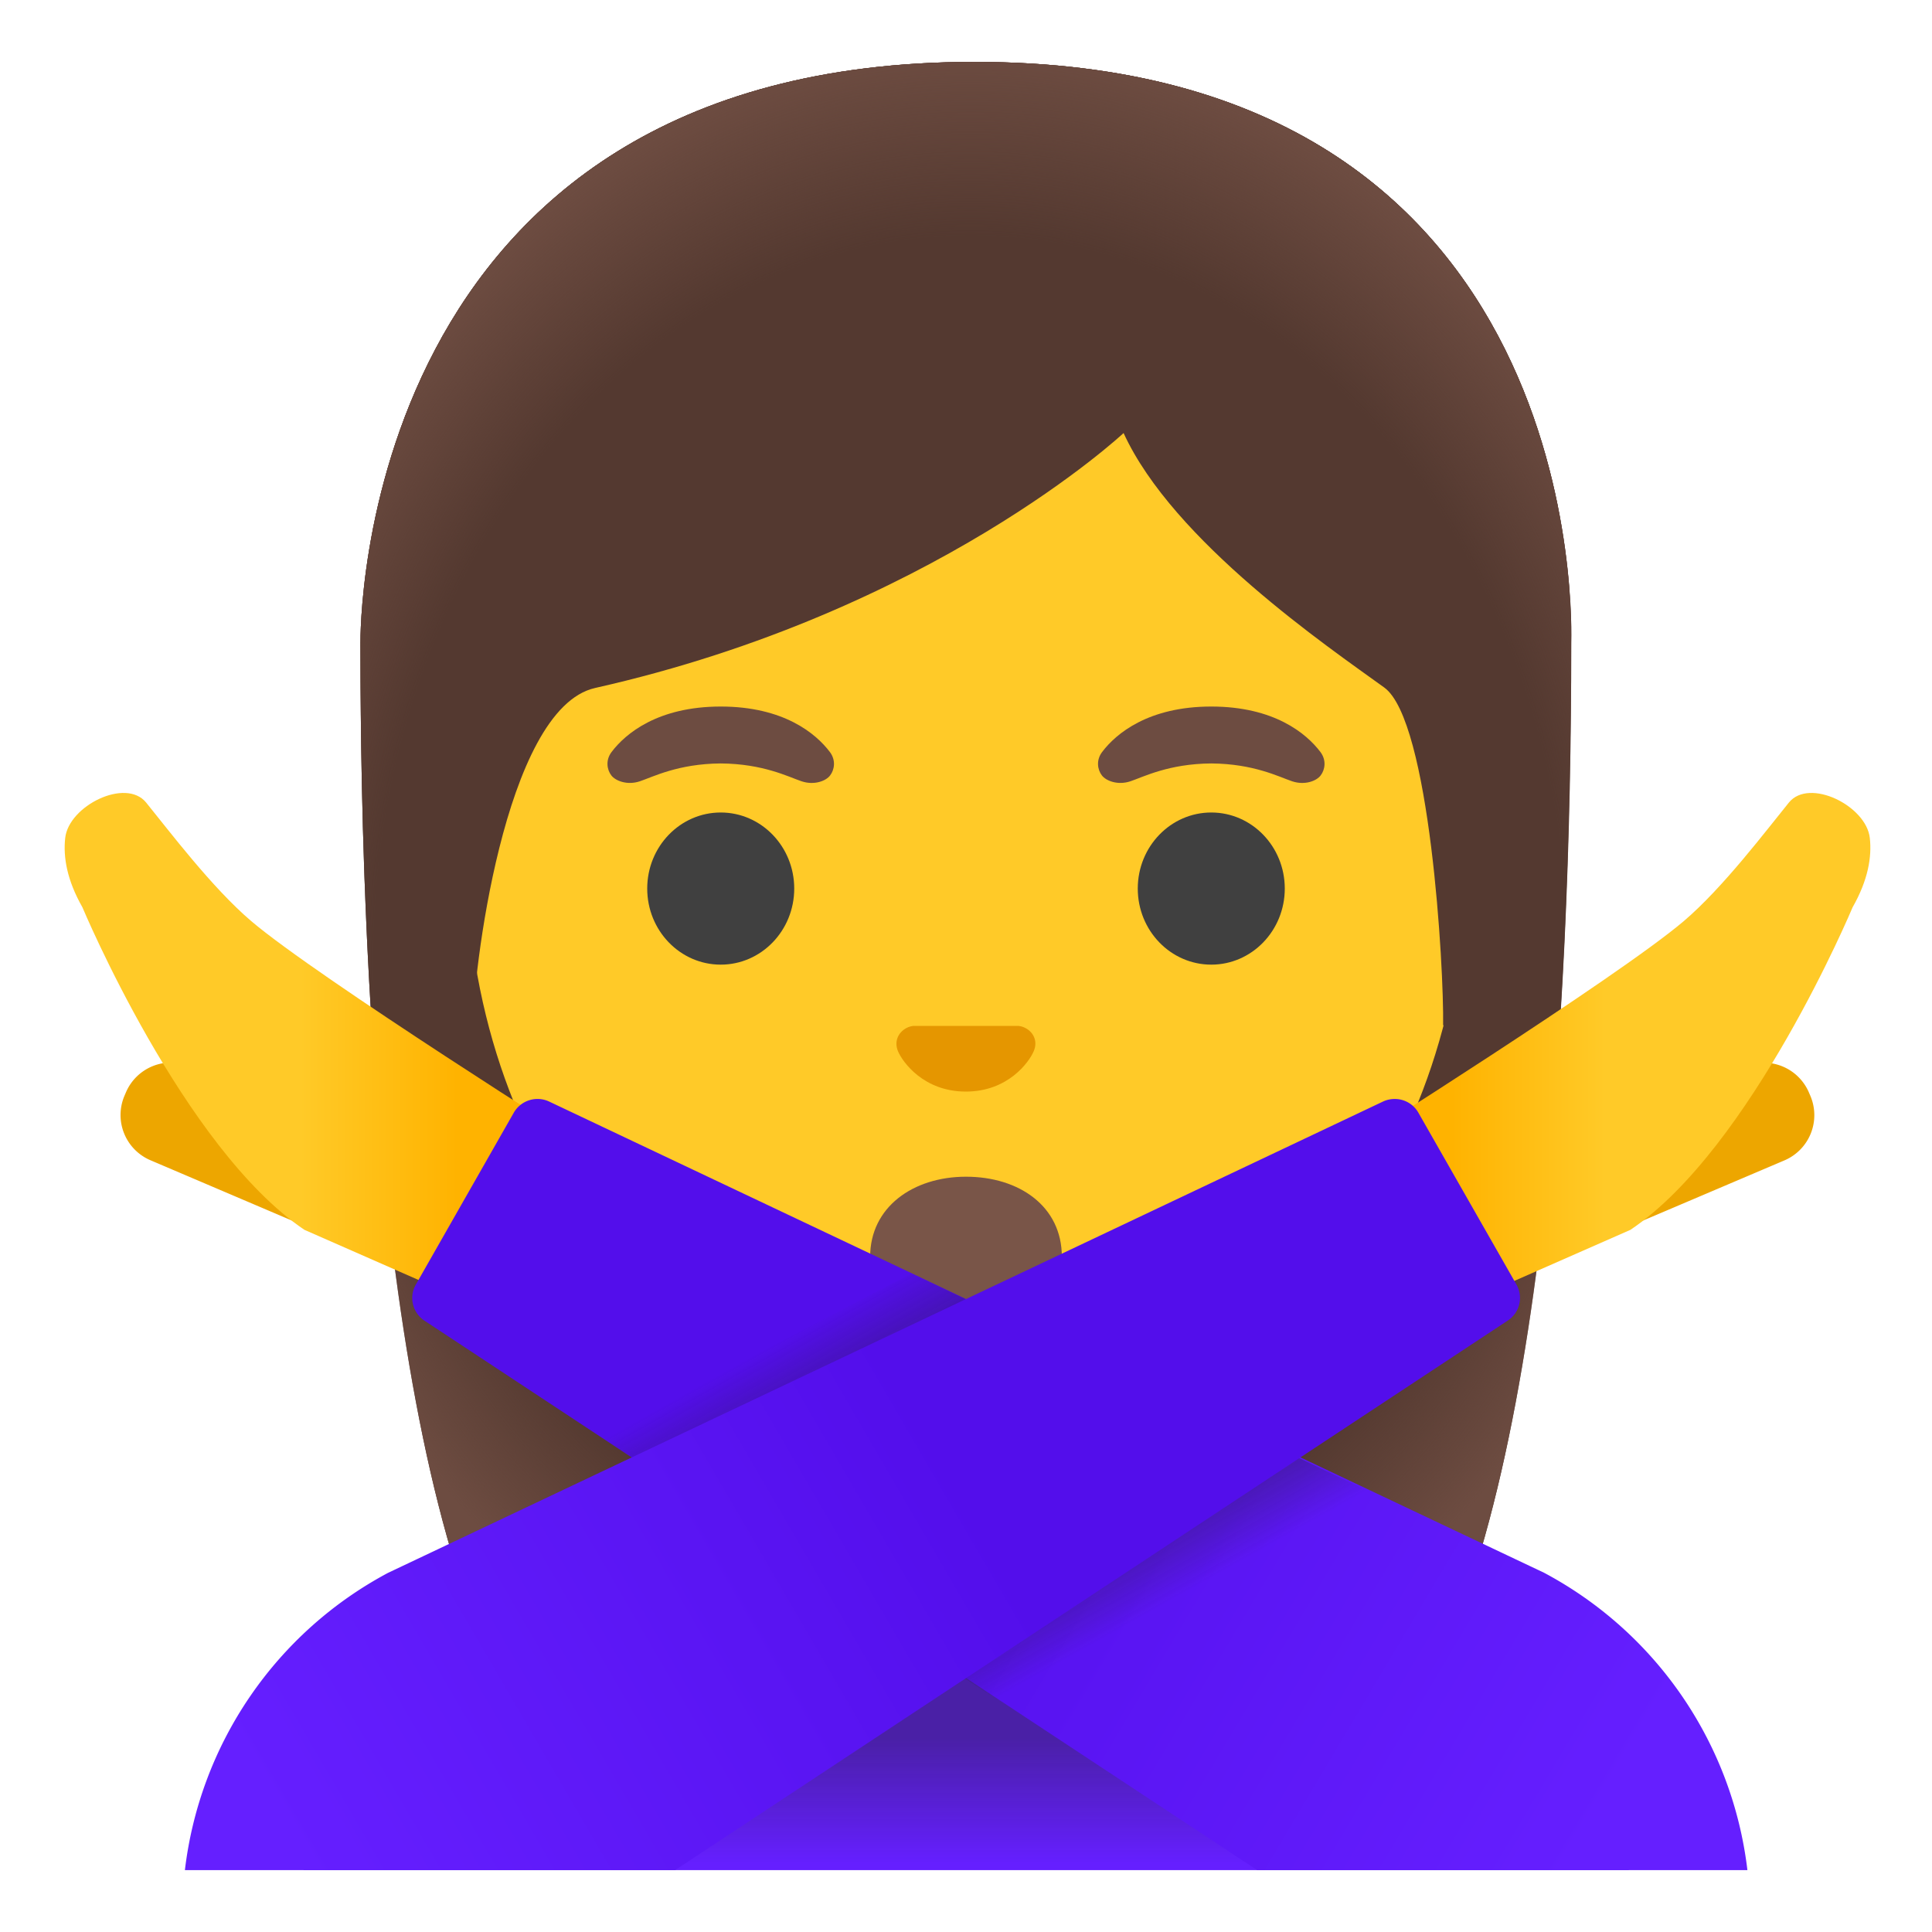 <svg xmlns="http://www.w3.org/2000/svg" viewBox="0 0 128 128" width="128" height="128" style="enable-background:new 0 0 128 128" xml:space="preserve"><path style="fill:#543930" d="M64.56 4.1c-41.01 0-40.68 37.92-40.68 38.52 0 24.56 1.88 59.25 11.71 72.9 3.9 5.41 11.43 5.71 11.43 5.71l16.97-.03 16.97.03s7.53-.3 11.43-5.71c9.83-13.65 11.71-48.34 11.71-72.9 0-.6 1.47-38.52-39.54-38.52z"/><radialGradient id="a" cx="63.993" cy="68.333" r="47.532" gradientTransform="matrix(1 0 0 -1.19 0 140.988)" gradientUnits="userSpaceOnUse"><stop offset=".794" style="stop-color:#6d4c41;stop-opacity:0"/><stop offset="1" style="stop-color:#6d4c41"/></radialGradient><path style="fill:url(#a)" d="M64.56 4.1c-41.01 0-40.68 37.92-40.68 38.52 0 24.56 1.88 59.25 11.71 72.9 3.9 5.41 11.43 5.71 11.43 5.71l16.97-.03 16.97.03s7.53-.3 11.43-5.71c9.83-13.65 11.71-48.34 11.71-72.9 0-.6 1.47-38.52-39.54-38.52z"/><path style="fill:#ffca28" d="M64 16.04c-17.2 0-33.13 12.79-33.13 39.91 0 21.79 13.49 34.67 25.23 38.83 2.8.99 5.5 1.49 7.9 1.49 2.38 0 5.07-.49 7.85-1.47 11.76-4.14 25.28-17.03 25.28-38.84 0-27.13-15.93-39.92-33.13-39.92z"/><path style="fill:#e59600" d="M67.81 68.05c-.1-.04-.21-.07-.32-.08H60.5c-.11.01-.21.04-.32.08-.63.26-.98.91-.68 1.61s1.69 2.66 4.49 2.66c2.8 0 4.19-1.96 4.49-2.66.31-.69-.03-1.35-.67-1.61z"/><ellipse style="fill:#404040" cx="47.75" cy="58.87" rx="4.87" ry="5.04"/><ellipse style="fill:#404040" cx="80.25" cy="58.87" rx="4.87" ry="5.04"/><path style="fill:#6d4c41" d="M54.98 49.82c-.93-1.23-3.07-3.01-7.23-3.01s-6.31 1.79-7.23 3.01c-.41.54-.31 1.17-.02 1.55.26.35 1.04.68 1.9.39s2.54-1.16 5.35-1.18c2.81.02 4.49.89 5.35 1.18s1.64-.03 1.9-.39c.29-.38.39-1.01-.02-1.55zM87.48 49.82c-.93-1.23-3.07-3.01-7.23-3.01s-6.31 1.79-7.23 3.01c-.41.54-.31 1.17-.02 1.55.26.35 1.04.68 1.9.39s2.54-1.16 5.35-1.18c2.81.02 4.49.89 5.35 1.18s1.64-.03 1.9-.39c.29-.38.39-1.01-.02-1.55z"/><path style="fill:#795548" d="M70.35 83.26c0 3.18-2.84 3.85-6.35 3.85s-6.35-.73-6.35-3.85c0-3.28 2.84-5.3 6.35-5.3s6.35 1.95 6.35 5.3z"/><radialGradient id="b" cx="99.627" cy="45.949" r="23.419" gradientTransform="matrix(1 0 0 .491 -21.033 59.48)" gradientUnits="userSpaceOnUse"><stop offset=".728" style="stop-color:#6d4c41;stop-opacity:0"/><stop offset="1" style="stop-color:#6d4c41"/></radialGradient><path style="fill:url(#b)" d="M64 95.69v-9.44l28.57-2.26 2.6 3.2s-6.15 8.51-22.23 8.51L64 95.69z"/><radialGradient id="c" cx="76.562" cy="49.431" r="6.921" gradientTransform="matrix(-.906 .424 -.314 -.672 186.546 79.332)" gradientUnits="userSpaceOnUse"><stop offset=".663" style="stop-color:#6d4c41"/><stop offset="1" style="stop-color:#6d4c41;stop-opacity:0"/></radialGradient><path style="fill:url(#c)" d="M95.11 83.06c-4.28-6.5 5.21-8.93 5.21-8.93l.01.01c-1.65 2.05-2.4 3.84-1.43 5.61 1.21 2.21 4.81 2.53 4.81 2.53s-4.91 4.36-8.6.78z"/><radialGradient id="d" cx="49.45" cy="45.949" r="23.419" gradientTransform="matrix(-1 0 0 .491 98.9 59.48)" gradientUnits="userSpaceOnUse"><stop offset=".728" style="stop-color:#6d4c41;stop-opacity:0"/><stop offset="1" style="stop-color:#6d4c41"/></radialGradient><path style="fill:url(#d)" d="M64.04 95.69v-9.44l-28.57-2.26-2.6 3.2s6.15 8.51 22.23 8.51l8.94-.01z"/><radialGradient id="e" cx="26.385" cy="49.431" r="6.921" gradientTransform="matrix(.906 .424 .314 -.672 -13.054 100.597)" gradientUnits="userSpaceOnUse"><stop offset=".663" style="stop-color:#6d4c41"/><stop offset="1" style="stop-color:#6d4c41;stop-opacity:0"/></radialGradient><path style="fill:url(#e)" d="M32.94 83.06c4.28-6.5-5.21-8.93-5.21-8.93l-.01.01c1.65 2.05 2.4 3.84 1.43 5.61-1.21 2.21-4.81 2.53-4.81 2.53s4.9 4.36 8.6.78z"/><path style="fill:#651fff" d="M107.91 123.9c0-17.64-21.88-26.59-43.9-26.56-21.88.03-43.9 7.88-43.9 26.56h87.8z"/><g style="opacity:.4"><linearGradient id="f" gradientUnits="userSpaceOnUse" x1="64.01" y1="15.844" x2="64.01" y2="4.57" gradientTransform="matrix(1 0 0 -1 0 128)"><stop offset=".265" style="stop-color:#212121"/><stop offset="1" style="stop-color:#212121;stop-opacity:0"/></linearGradient><path style="fill:url(#f)" d="M107.91 123.42c-1.1-14.08-21.88-24-43.9-23.97-21.88.03-40.67 7.89-43.9 23.97h87.8z"/></g><path style="fill:#543930" d="M64.56 4.1c-41.01 0-40.68 37.92-40.68 38.52 0 7.76.19 16.53.75 25.32l6.72-.02c-.06-2.92 1.99-20.97 8.08-22.34 22.36-5.03 35.01-16.89 35.01-16.89 3.29 7.19 13.58 14.19 17.27 16.86 3.03 2.19 3.96 18.55 3.9 22.38h7.71c0-.05.02-.1.02-.16.56-8.75.74-17.46.74-25.17.02-.58 1.49-38.5-39.52-38.5z"/><radialGradient id="g" cx="64.327" cy="64.309" r="49.788" gradientTransform="matrix(1 0 0 -1.214 0 141.733)" gradientUnits="userSpaceOnUse"><stop offset=".794" style="stop-color:#6d4c41;stop-opacity:0"/><stop offset="1" style="stop-color:#6d4c41"/></radialGradient><path style="fill:url(#g)" d="M64.56 4.1c-41.01 0-40.68 37.92-40.68 38.52 0 7.76.19 16.53.75 25.32l6.72-.02c-.06-2.92 1.99-20.97 8.08-22.34 22.36-5.03 35.01-16.89 35.01-16.89 3.29 7.19 13.58 14.19 17.27 16.86 3.03 2.19 3.96 18.55 3.9 22.38h7.71c0-.05.02-.1.02-.16.56-8.75.74-17.46.74-25.17.02-.58 1.49-38.5-39.52-38.5z"/><path style="fill:#eda600" d="M21.86 81.94 9.97 76.87a3.256 3.256 0 0 1-1.72-4.28l.09-.21a3.256 3.256 0 0 1 4.28-1.72l11.89 5.06c1.66.71-.99 6.92-2.65 6.22z"/><linearGradient id="h" gradientUnits="userSpaceOnUse" x1="210.75" y1="58.579" x2="236.767" y2="58.579" gradientTransform="matrix(1 0 0 -1 -206.476 128)"><stop offset=".6" style="stop-color:#ffca28"/><stop offset="1" style="stop-color:#ffb300"/></linearGradient><path style="fill:url(#h)" d="M39.09 76.13s-18.03-11.35-22.44-15.1c-2.61-2.22-5.48-6.03-6.97-7.86-1.35-1.66-5.13.22-5.36 2.35-.14 1.25.11 2.78 1.14 4.59 0 0 6.69 15.98 14.71 21.37l10.97 4.82 7.95-10.17z"/><linearGradient id="i" gradientUnits="userSpaceOnUse" x1="105.792" y1="6.248" x2="62.292" y2="32.081" gradientTransform="matrix(1 0 0 -1 0 128)"><stop offset="0" style="stop-color:#651fff"/><stop offset=".705" style="stop-color:#5914f2"/><stop offset="1" style="stop-color:#530eeb"/></linearGradient><path style="fill:url(#i)" d="M102.3 104.2 36.36 72.97a1.815 1.815 0 0 0-2.31.73l-6.49 11.39c-.49.83-.23 1.9.58 2.42l55.15 36.39h32.48a25.749 25.749 0 0 0-13.47-19.7z"/><linearGradient id="j" gradientUnits="userSpaceOnUse" x1="58.705" y1="43.136" x2="72.245" y2="18.959" gradientTransform="matrix(1 0 0 -1 0 128)"><stop offset="0" style="stop-color:#212121;stop-opacity:0"/><stop offset=".504" style="stop-color:#212121"/><stop offset="1" style="stop-color:#212121;stop-opacity:0"/></linearGradient><path style="fill:url(#j)" d="m91.47 99.18-22.52 15.35L39.7 95.12l20.71-10.75z"/><path style="fill:#eda600" d="m106.33 81.94 11.89-5.06a3.256 3.256 0 0 0 1.72-4.28l-.09-.21a3.256 3.256 0 0 0-4.28-1.72l-11.89 5.06c-1.65.7 1 6.91 2.65 6.21z"/><linearGradient id="k" gradientUnits="userSpaceOnUse" x1="460.228" y1="58.579" x2="485.638" y2="58.579" gradientTransform="rotate(180 290.908 64)"><stop offset=".6" style="stop-color:#ffca28"/><stop offset="1" style="stop-color:#ffb300"/></linearGradient><path style="fill:url(#k)" d="M89.11 76.13s18.03-11.35 22.44-15.1c2.61-2.22 5.48-6.03 6.97-7.86 1.35-1.66 5.13.22 5.36 2.35.14 1.25-.11 2.78-1.14 4.59 0 0-6.69 15.98-14.72 21.37L97.06 86.3l-7.95-10.17z"/><linearGradient id="l" gradientUnits="userSpaceOnUse" x1="19.447" y1="4.782" x2="63.281" y2="30.282" gradientTransform="matrix(1 0 0 -1 0 128)"><stop offset="0" style="stop-color:#651fff"/><stop offset=".705" style="stop-color:#5914f2"/><stop offset="1" style="stop-color:#530eeb"/></linearGradient><path style="fill:url(#l)" d="m100.46 85.09-6.5-11.39a1.79 1.79 0 0 0-1.56-.89c-.25 0-.51.05-.75.16L25.72 104.2a25.749 25.749 0 0 0-13.47 19.7h32.48l55.15-36.4c.81-.52 1.06-1.58.58-2.41z"/></svg>
